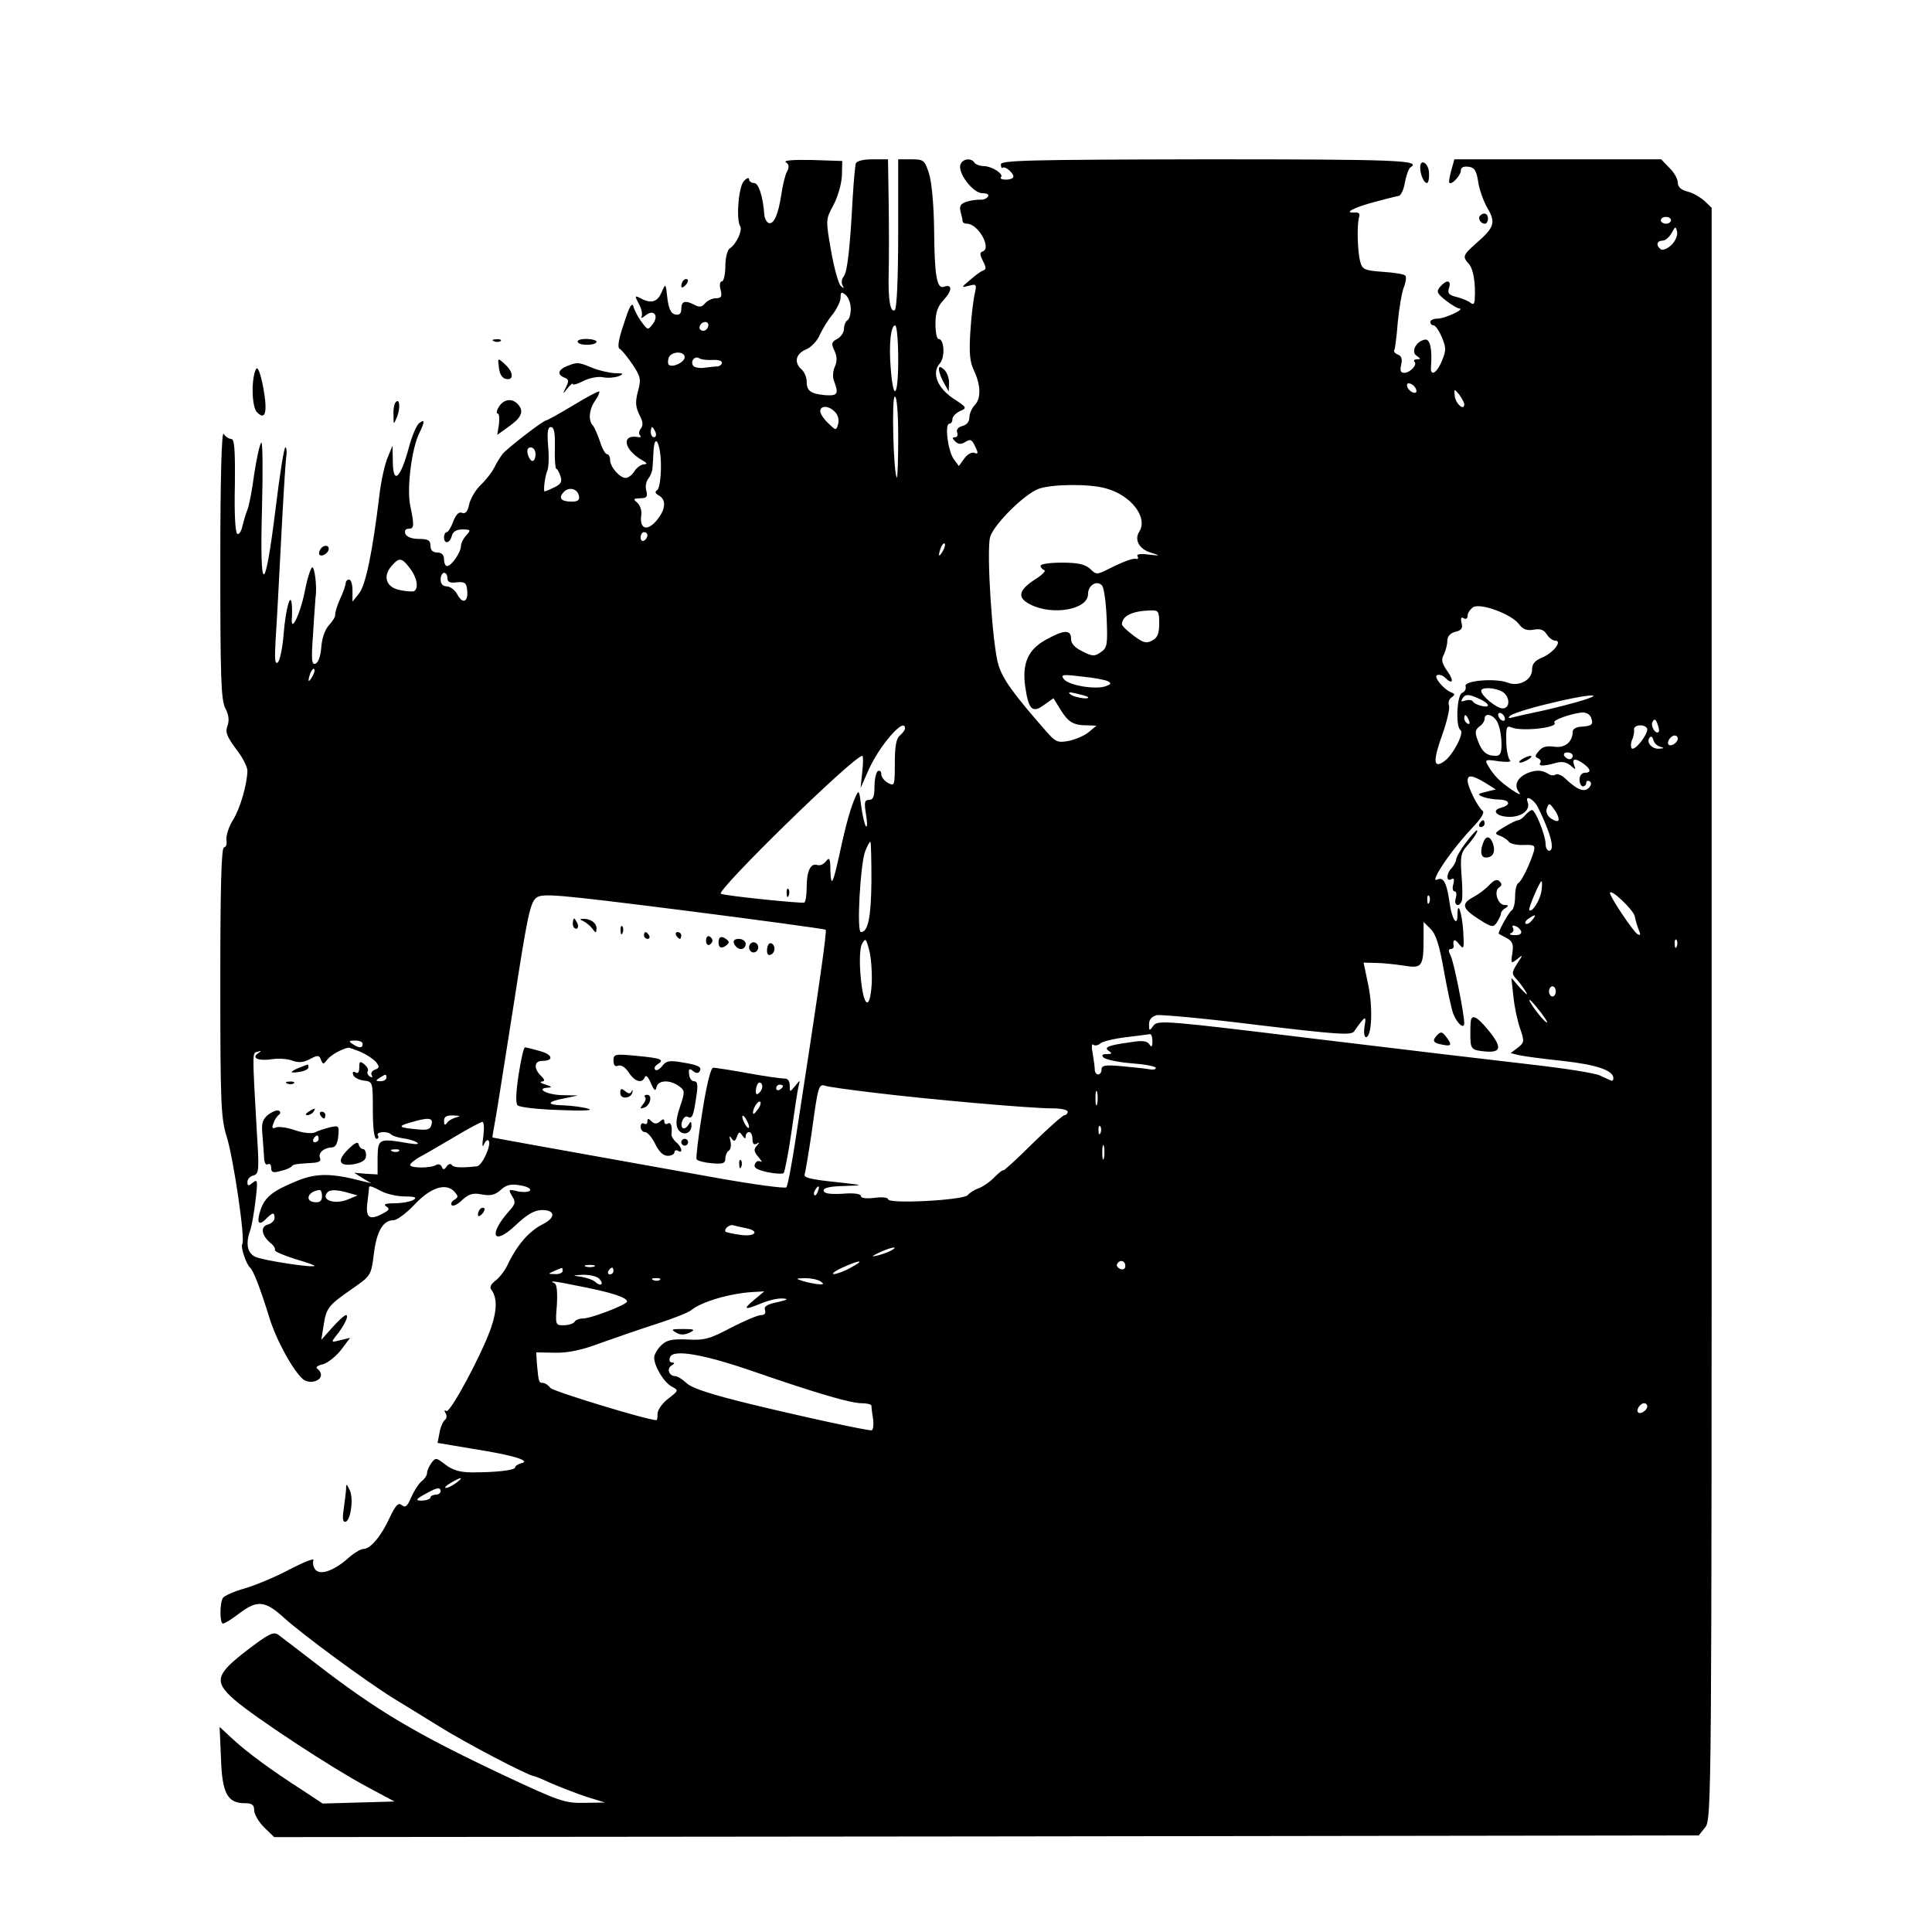 <?xml version="1.0" standalone="no"?>
<!DOCTYPE svg PUBLIC "-//W3C//DTD SVG 20010904//EN"
 "http://www.w3.org/TR/2001/REC-SVG-20010904/DTD/svg10.dtd">
<svg version="1.0" xmlns="http://www.w3.org/2000/svg"
 width="570pt" height="570pt" viewBox="0 0 570 570"
 preserveAspectRatio="xMidYMid meet">

<g transform="translate(0,570) scale(0.1,-0.1)"
fill="#000000" stroke="none">
<path d="M2319 5221 c9 -6 10 -14 3 -27 -6 -11 -13 -41 -17 -69 -9 -58 -22
-88 -37 -83 -6 2 -12 13 -13 24 -4 55 -17 94 -30 94 -8 0 -15 5 -15 11 0 6 -7
4 -15 -5 -16 -15 -24 -114 -11 -134 7 -12 -12 -53 -31 -65 -7 -4 -13 -28 -13
-52 0 -25 -5 -45 -10 -45 -6 0 -8 -11 -4 -25 5 -20 2 -25 -14 -25 -11 0 -25
-7 -32 -15 -9 -11 -17 -12 -30 -5 -28 15 -40 12 -40 -11 0 -14 -5 -19 -17 -17
-13 2 -20 16 -24 48 -5 45 -5 45 -17 18 -12 -29 -31 -35 -62 -18 -18 9 -18 8
-5 -17 8 -14 11 -31 8 -37 -4 -6 1 -5 11 3 24 20 41 1 22 -25 -15 -19 -15 -18
-33 6 -10 13 -21 34 -24 45 -4 15 -12 2 -28 -49 -16 -46 -20 -71 -13 -75 6 -3
23 -24 38 -46 24 -36 26 -44 16 -80 -8 -31 -7 -45 4 -68 11 -20 12 -32 5 -41
-6 -7 -7 -16 -3 -20 4 -4 2 -7 -3 -6 -53 11 -46 -36 10 -68 14 -8 16 -11 5
-12 -8 0 -21 -9 -28 -20 -7 -11 -18 -20 -26 -20 -18 0 -46 33 -46 53 0 9 -4
17 -9 17 -5 0 -15 17 -21 38 -7 20 -16 41 -21 47 -14 14 -11 48 7 73 9 13 14
25 12 27 -2 2 -36 -16 -77 -41 -40 -24 -76 -44 -79 -44 -9 0 -116 -83 -129
-99 -7 -9 -18 -27 -25 -41 -7 -14 -25 -37 -41 -52 -15 -15 -30 -41 -33 -57 -4
-20 -11 -28 -21 -24 -9 4 -18 -5 -26 -26 -6 -17 -15 -31 -19 -31 -4 0 -8 -7
-8 -15 0 -21 17 -19 23 4 3 12 13 19 31 19 25 0 26 -2 11 -18 -8 -9 -15 -23
-15 -31 0 -18 -28 -59 -41 -59 -5 0 -9 9 -9 20 0 13 -7 20 -20 20 -13 0 -20 7
-20 20 0 16 -7 20 -34 20 -21 0 -36 6 -40 15 -3 9 0 15 9 15 17 0 18 8 5 70
-10 51 5 168 27 212 17 35 17 43 -1 29 -8 -7 -22 -41 -31 -76 -24 -87 -45
-105 -46 -39 l-1 49 -14 -34 c-8 -18 -20 -70 -25 -115 -20 -165 -40 -261 -59
-286 l-20 -25 0 33 c0 17 -4 32 -10 32 -5 0 -10 -5 -10 -10 0 -6 -7 -27 -17
-48 -9 -20 -15 -41 -14 -46 1 -5 -7 -18 -18 -30 -12 -13 -21 -38 -23 -65 -2
-27 -9 -46 -17 -49 -12 -4 -13 11 -7 92 3 54 7 101 7 104 5 30 -3 92 -10 88
-5 -3 -15 -35 -22 -72 -13 -65 -41 -124 -38 -79 1 11 1 29 0 40 -3 42 -18 -10
-24 -84 -3 -41 -11 -79 -17 -85 -9 -8 -10 9 -7 64 3 41 10 172 16 290 6 118
13 230 15 248 3 17 2 32 -2 32 -4 0 -17 -82 -29 -182 -32 -257 -47 -257 -40 1
3 112 2 200 -2 195 -5 -5 -14 -47 -21 -93 -6 -46 -15 -93 -20 -105 -5 -11 -11
-34 -15 -49 -3 -15 -10 -25 -15 -22 -6 4 -9 64 -7 143 1 106 -1 137 -11 137
-7 0 -17 7 -22 15 -6 10 -10 -128 -10 -383 0 -333 2 -403 15 -427 10 -19 12
-36 6 -52 -7 -18 -1 -32 25 -67 19 -24 34 -53 34 -65 -1 -40 -21 -111 -43
-146 -12 -19 -20 -45 -19 -57 2 -13 -1 -23 -7 -23 -8 0 -11 -121 -11 -397 0
-362 2 -402 19 -457 20 -64 55 -302 46 -316 -6 -9 12 -61 23 -70 9 -7 30 -61
56 -145 20 -67 71 -160 101 -185 8 -6 23 -9 34 -5 21 6 24 24 7 37 -6 4 2 10
17 13 14 4 38 23 53 42 l27 36 -29 -7 c-27 -7 -27 -6 -14 11 25 30 41 63 31
63 -5 0 -23 -17 -41 -37 l-32 -36 7 44 c8 51 14 58 86 108 53 37 54 38 62 101
8 67 27 100 58 100 10 0 37 20 60 44 47 51 92 67 118 42 14 -15 14 -18 1 -26
-8 -5 -11 -12 -7 -16 4 -4 18 3 31 16 20 18 32 21 58 16 26 -5 39 -1 55 13 16
15 30 19 57 14 20 -3 33 -10 30 -15 -3 -5 -19 -6 -36 -3 -28 7 -29 6 -17 -14
11 -17 10 -23 -8 -43 -63 -70 -49 -106 17 -44 36 34 57 46 80 46 38 0 40 -22
3 -41 -43 -21 -79 -64 -107 -124 -8 -16 -24 -36 -35 -44 -12 -9 -17 -19 -12
-25 18 -24 18 -60 0 -113 -27 -78 -121 -253 -132 -246 -6 4 -7 1 -2 -7 4 -7 3
-15 -2 -19 -5 -3 -13 -20 -16 -37 l-6 -31 107 -18 c115 -18 171 -35 140 -42
-10 -3 -18 -8 -18 -12 0 -9 -58 -15 -126 -15 -38 0 -59 7 -80 23 -27 21 -29
21 -41 5 -7 -10 -13 -23 -13 -30 0 -6 -7 -18 -17 -25 -9 -8 -22 -29 -30 -47
-11 -26 -17 -31 -27 -23 -11 9 -18 1 -36 -36 -25 -55 -57 -93 -78 -93 -8 0
-30 -13 -48 -30 -42 -36 -82 -49 -95 -29 -5 8 -7 19 -4 26 2 7 -29 -6 -70 -27
-41 -22 -101 -47 -132 -56 -32 -9 -61 -22 -65 -28 -10 -15 -10 -76 0 -76 5 0
26 13 48 30 53 40 76 38 132 -13 54 -49 240 -186 322 -237 30 -18 91 -56 135
-83 76 -48 266 -147 280 -147 3 0 27 -10 53 -22 26 -11 72 -29 102 -39 l55
-17 -62 -1 c-57 -1 -74 5 -240 83 -256 121 -368 187 -547 325 -54 42 -106 81
-115 88 -14 10 -28 3 -91 -45 -94 -72 -100 -93 -38 -147 60 -52 287 -201 388
-255 l84 -45 -106 -3 -106 -3 -59 39 c-92 59 -164 112 -206 151 l-39 36 4 -91
c3 -104 19 -134 70 -134 22 0 28 -5 28 -21 0 -11 13 -34 29 -50 l30 -29 2101
2 2102 3 19 24 c19 23 19 75 19 2400 l0 2378 -22 21 c-13 11 -35 24 -50 27
-19 5 -28 14 -28 27 0 10 -11 30 -25 43 l-24 25 -305 0 -305 0 -9 -32 c-5 -18
-8 -35 -6 -37 7 -8 34 22 34 36 0 9 8 13 23 11 17 -2 23 -11 28 -43 3 -22 15
-57 27 -78 26 -44 21 -58 -33 -105 -39 -35 -41 -39 -21 -61 13 -15 20 -56 17
-105 -1 -13 -4 -16 -13 -9 -7 6 -26 13 -41 17 -22 5 -27 11 -22 26 8 24 -7 26
-26 4 -12 -14 -9 -20 16 -40 17 -13 35 -24 40 -24 20 -1 -40 -29 -62 -30 -13
0 -23 -4 -23 -10 0 -5 4 -10 10 -10 5 0 16 -16 24 -35 13 -31 13 -39 0 -70
-15 -37 -35 -47 -32 -17 4 53 -3 83 -18 80 -27 -5 -42 -37 -24 -48 12 -8 12
-10 1 -10 -8 0 -11 -3 -8 -7 10 -9 -13 -33 -30 -33 -11 0 -13 7 -9 24 4 16 1
26 -10 30 -8 3 -13 9 -10 14 2 4 7 41 10 82 4 41 12 88 18 103 6 15 8 31 4 34
-3 4 -33 9 -66 11 -55 4 -61 7 -67 31 -8 30 -10 109 -3 131 3 10 -1 14 -14 13
-34 -2 -1 15 59 31 33 9 65 17 72 18 6 1 15 19 18 40 4 21 11 40 16 44 35 21
-35 24 -599 24 -529 -1 -609 -3 -609 -15 0 -8 3 -13 5 -10 7 6 32 -15 32 -26
0 -5 -10 -9 -22 -9 -12 0 -18 3 -15 7 10 9 -25 32 -50 33 -12 0 -25 5 -28 10
-9 15 -35 12 -41 -5 -10 -24 37 -85 64 -85 14 0 21 -4 17 -10 -4 -6 -14 -10
-23 -9 -10 0 -27 -2 -40 -6 -18 -6 -22 -13 -18 -29 3 -11 6 -24 6 -28 0 -5 6
-8 13 -8 33 0 74 -73 46 -82 -9 -3 -8 -10 1 -28 10 -19 10 -25 1 -28 -7 -2
-24 -15 -39 -28 -27 -23 -27 -23 -3 -17 22 6 23 4 17 -23 -4 -16 -10 -66 -13
-111 -4 -65 -2 -90 11 -117 20 -43 21 -83 1 -102 -8 -9 -15 -25 -15 -36 0 -12
-8 -22 -21 -25 -12 -3 -18 -11 -15 -19 3 -8 0 -14 -6 -14 -9 0 -9 -3 0 -12 9
-9 17 -10 30 -2 15 10 20 7 29 -13 10 -20 9 -24 -2 -19 -8 3 -22 -5 -30 -17
l-16 -22 -16 22 c-17 26 -26 103 -12 103 5 0 9 6 9 13 0 8 10 18 22 24 22 9
21 11 -19 37 -48 32 -65 76 -40 104 16 18 13 72 -4 72 -5 0 -9 20 -9 44 0 34
6 52 25 72 25 27 25 47 0 38 -21 -8 -28 33 -29 170 -1 73 -7 138 -15 164 -13
40 -16 42 -53 42 l-38 0 0 -219 c0 -131 -4 -222 -10 -226 -13 -8 -20 29 -18
110 1 39 1 130 0 203 l-2 132 -45 0 c-28 0 -47 -5 -50 -12 -2 -7 -6 -51 -9
-98 -8 -152 -16 -224 -27 -236 -6 -7 -7 -19 -3 -26 5 -10 4 -10 -5 -2 -7 6
-20 53 -29 104 -16 92 -16 92 7 135 13 24 24 63 25 87 l1 43 -90 3 c-55 1 -85
-1 -76 -7z m2611 -171 c0 -5 -7 -10 -15 -10 -8 0 -15 5 -15 10 0 6 7 10 15 10
8 0 15 -4 15 -10z m2 -72 c-11 -11 -25 -17 -31 -14 -16 10 -14 26 4 26 8 0 20
10 27 23 11 20 12 20 16 3 2 -10 -5 -27 -16 -38z m-2422 -189 c0 -15 -4 -31
-10 -34 -5 -3 -10 -15 -10 -25 0 -11 -9 -24 -20 -30 -17 -9 -18 -14 -8 -35 8
-17 8 -32 1 -47 -6 -13 -7 -32 -2 -43 14 -37 10 -43 -25 -41 -44 4 -56 12 -56
40 0 13 -7 29 -15 36 -23 20 -18 46 13 59 15 6 34 26 41 44 8 17 25 45 38 60
12 16 23 38 23 49 0 17 2 18 15 8 8 -7 15 -25 15 -41z m-420 -47 c0 -13 -12
-22 -22 -16 -10 6 -1 24 13 24 5 0 9 -4 9 -8z m560 -103 c0 -110 -14 -127 -22
-27 -6 71 0 128 13 128 5 0 9 -45 9 -101z m-630 7 c0 -15 -37 -32 -47 -22 -3
3 -3 12 0 21 8 19 47 20 47 1z m82 -8 c15 1 28 -2 28 -8 0 -5 -6 -10 -12 -11
-7 0 -25 -2 -40 -4 -15 -2 -30 1 -33 6 -9 14 5 30 18 22 6 -4 24 -6 39 -5z
m2076 -87 c3 -8 -1 -12 -9 -9 -7 2 -15 10 -17 17 -3 8 1 12 9 9 7 -2 15 -10
17 -17z m142 -44 c0 -20 -25 1 -28 24 -2 23 -2 23 13 5 8 -11 15 -24 15 -29z
m-1670 -99 c0 -67 -2 -119 -4 -117 -10 11 -16 239 -6 239 6 0 10 -45 10 -122z
m-187 77 c9 -8 13 -24 10 -35 -6 -21 -6 -21 -29 1 -13 12 -24 28 -24 36 0 17
25 17 43 -2z m-826 -105 c-1 -33 1 -61 4 -63 4 -1 9 -11 13 -23 5 -16 0 -23
-19 -32 -14 -7 -27 -12 -28 -12 -5 0 1 46 8 62 4 10 5 42 2 73 -3 40 -1 55 8
55 10 0 13 -17 12 -60z m297 45 c3 -8 1 -15 -4 -15 -6 0 -10 7 -10 15 0 8 2
15 4 15 2 0 6 -7 10 -15z m16 -100 c0 -37 -5 -67 -11 -71 -8 -5 -6 -10 5 -16
23 -13 20 -42 -8 -75 -28 -32 -50 -23 -44 18 2 13 -4 29 -12 36 -13 11 -12 12
9 13 19 0 22 4 18 22 -4 12 -1 28 6 36 6 8 12 22 12 31 1 9 2 31 3 49 3 60 22
23 22 -43z m-370 35 c0 -11 -4 -20 -9 -20 -5 0 -11 9 -14 20 -3 13 0 20 9 20
8 0 14 -9 14 -20z m1683 -101 c74 -20 125 -86 98 -128 -15 -23 0 -51 33 -61
31 -10 31 -10 -7 -6 -22 3 -35 1 -31 -5 3 -5 2 -9 -3 -8 -10 3 -37 -7 -83 -30
-34 -17 -36 -17 -54 1 -15 13 -35 18 -83 18 -35 0 -63 -4 -63 -9 0 -5 5 -11
11 -13 6 -2 -7 -15 -28 -28 -49 -32 -53 -54 -12 -74 66 -33 169 -14 169 31 0
26 25 42 41 26 6 -6 12 -49 14 -97 3 -77 2 -87 -17 -100 -18 -13 -25 -13 -54
2 -23 11 -34 23 -34 37 0 29 -22 27 -77 -4 -51 -29 -68 -70 -58 -139 10 -66
21 -77 55 -52 l28 20 21 -34 c23 -37 38 -46 79 -46 l27 -1 -23 -19 c-13 -11
-40 -22 -59 -26 -33 -6 -39 -3 -67 29 -97 111 -126 151 -140 194 -18 57 -36
334 -25 378 10 37 103 129 144 143 40 14 150 15 198 1z m-1555 -22 c3 -12 -3
-17 -21 -17 -31 0 -40 10 -25 27 15 18 42 12 46 -10z m202 -116 c0 -6 -4 -13
-10 -16 -5 -3 -10 1 -10 9 0 9 5 16 10 16 6 0 10 -4 10 -9z m871 -48 c-12 -20
-14 -14 -5 12 4 9 9 14 11 11 3 -2 0 -13 -6 -23z m-1572 -49 c21 -27 27 -59
13 -68 -4 -2 -23 -1 -42 3 -41 8 -52 41 -24 72 22 25 29 24 53 -7z m111 -30
c0 -11 8 -15 28 -12 22 2 28 -1 30 -21 5 -35 -12 -46 -28 -16 -7 14 -22 25
-32 25 -11 0 -18 7 -18 20 0 11 5 20 10 20 6 0 10 -7 10 -16z m3161 -135 c12
-16 23 -20 43 -17 20 4 31 0 39 -13 7 -11 18 -19 25 -19 23 0 -5 -36 -38 -50
-22 -9 -30 -19 -30 -36 0 -31 -40 -51 -72 -38 -36 14 -131 6 -124 -11 2 -7 -2
-16 -10 -19 -16 -6 -20 -101 -5 -110 12 -8 -23 -75 -48 -92 -32 -23 -34 0 -6
78 14 39 23 78 20 86 -3 9 0 19 7 24 11 8 11 11 0 15 -23 9 -54 47 -42 51 7 3
17 -1 23 -7 23 -23 28 -10 7 19 -16 23 -19 34 -10 49 5 11 10 29 10 40 0 13 8
23 24 27 18 4 22 11 18 26 -3 14 -1 19 6 14 7 -4 12 -1 12 8 0 8 8 19 17 25
23 12 112 -21 134 -50z m-1061 1 c0 -29 -5 -42 -21 -50 -17 -9 -26 -7 -55 15
-19 14 -34 29 -34 33 1 25 29 39 83 41 25 1 27 -2 27 -39z m-2499 -157 c-12
-20 -14 -14 -5 12 4 9 9 14 11 11 3 -2 0 -13 -6 -23z m2348 -13 c11 -6 9 -9
-8 -15 -32 -10 -107 3 -122 21 -11 14 -5 15 52 8 35 -3 70 -10 78 -14z m1162
-30 c24 -13 26 -50 2 -50 -17 0 -63 37 -63 52 0 11 38 10 61 -2z m-1222 -16
c10 -9 -35 -3 -49 6 -11 8 -7 9 15 4 17 -4 32 -8 34 -10z m1156 -6 c14 -6 25
-15 25 -19 0 -9 -39 1 -45 12 -3 4 -13 5 -22 2 -11 -4 -14 -3 -9 5 9 15 18 15
51 0z m305 -4 c-25 -8 -76 -21 -115 -30 -38 -8 -79 -17 -90 -20 -14 -4 -17 -3
-10 4 6 6 55 22 110 35 112 28 179 34 105 11z m-230 -55 c0 -6 -4 -7 -10 -4
-5 3 -10 11 -10 16 0 6 5 7 10 4 6 -3 10 -11 10 -16z m254 4 c8 -20 3 -25 -28
-27 -14 0 -26 -7 -26 -14 0 -31 -23 -50 -55 -45 -22 3 -35 0 -45 -13 -12 -13
-12 -18 -2 -21 6 -3 10 -9 6 -14 -6 -10 10 -10 46 0 17 5 31 3 43 -7 16 -14
17 -14 11 1 -7 20 4 21 29 3 21 -16 22 -26 2 -26 -8 0 -15 -9 -15 -20 0 -11 5
-20 10 -20 6 0 10 5 10 11 0 5 4 7 10 4 6 -4 5 -11 -2 -19 -14 -15 -35 -6 -70
27 -10 10 -23 15 -28 12 -6 -4 -16 -3 -22 2 -20 12 -38 12 -64 1 -29 -14 -38
-36 -22 -56 7 -9 -3 -5 -22 8 -36 25 -53 42 -71 73 -9 16 -6 17 33 11 24 -3
39 -2 33 3 -5 4 -11 30 -11 56 -1 41 1 47 15 41 29 -13 141 -1 127 14 -7 7 47
26 81 30 12 1 24 -6 27 -15z m-360 -9 c3 -8 2 -12 -4 -9 -6 3 -10 10 -10 16 0
14 7 11 14 -7z m86 -10 c6 -14 10 -41 10 -60 0 -26 -4 -34 -17 -34 -27 0 -41
12 -53 45 -9 24 -8 31 4 41 9 6 16 16 16 23 0 22 31 11 40 -15z m474 -23 c-9
-10 -26 18 -18 30 5 9 9 8 14 -7 4 -10 6 -21 4 -23z m-2224 10 c0 -5 -7 -14
-15 -21 -11 -9 -15 -32 -15 -82 0 -66 -1 -68 -20 -58 -11 6 -20 18 -20 26 0 8
-4 12 -10 9 -5 -3 -10 -24 -10 -46 0 -29 -4 -39 -16 -39 -13 0 -15 -7 -9 -42
4 -24 4 -40 0 -36 -4 4 -10 30 -14 59 -6 48 -7 50 -17 28 -13 -28 -28 -80 -45
-159 -21 -97 -27 -111 -29 -60 0 38 -3 42 -13 29 -7 -9 -18 -14 -26 -11 -19 6
-31 -17 -31 -65 0 -23 -3 -44 -7 -46 -7 -3 -227 19 -246 26 -18 6 392 407 417
407 3 0 3 -21 0 -47 l-5 -48 23 52 c32 73 108 160 108 124z m2190 -3 c-1 -19
-37 -64 -46 -56 -3 4 -3 15 1 25 5 10 7 24 6 31 -1 6 7 12 19 12 11 0 20 -6
20 -12z m38 -51 c13 -4 12 -5 -4 -6 -22 -1 -39 21 -26 34 4 4 8 0 10 -8 2 -9
11 -18 20 -20z m52 24 c0 -12 -20 -25 -27 -18 -7 7 6 27 18 27 5 0 9 -4 9 -9z
m-310 -51 c0 -5 -4 -10 -9 -10 -6 0 -13 5 -16 10 -3 6 1 10 9 10 9 0 16 -4 16
-10z m-259 -79 l32 -20 -28 -7 c-26 -6 -27 -8 -10 -15 11 -4 32 -8 48 -8 32
-1 36 -16 6 -24 -31 -8 -13 -27 25 -27 37 0 62 21 53 44 -9 23 19 8 31 -17 37
-75 51 -127 32 -127 -5 0 -10 9 -10 20 0 25 -30 100 -40 100 -4 0 -13 -7 -20
-15 -7 -8 -16 -15 -21 -15 -5 0 -23 -9 -41 -20 -29 -17 -30 -20 -12 -26 10 -4
22 -12 26 -18 4 -5 23 -10 43 -9 32 1 35 -1 30 -20 -11 -36 -35 -86 -45 -92
-6 -3 -10 -21 -10 -40 0 -19 -4 -36 -9 -40 -10 -6 -43 -67 -39 -70 2 -1 12 -7
24 -13 16 -9 20 -18 16 -44 -5 -31 -4 -32 14 -18 18 15 18 14 0 -13 -17 -28
-17 -30 2 -50 10 -12 22 -29 26 -37 4 -8 -4 -1 -19 15 l-26 30 6 -55 c3 -30
12 -73 20 -95 13 -38 12 -41 -7 -56 l-21 -16 24 -6 c13 -3 71 -11 129 -17 100
-11 150 -28 150 -51 0 -6 -3 -9 -7 -7 -5 2 -19 9 -33 15 -14 7 -104 21 -200
32 -96 11 -384 45 -639 76 -443 54 -465 56 -478 39 -12 -17 -13 -16 -13 4 0
14 8 23 23 27 12 2 146 -10 297 -29 236 -28 276 -31 285 -19 33 47 37 49 31
16 -3 -18 -1 -33 4 -33 17 0 21 85 7 153 l-14 67 36 -1 c20 0 57 -4 83 -8 54
-9 58 -3 58 82 l0 47 21 -21 c16 -16 26 -49 39 -123 10 -55 22 -113 28 -128
12 -29 32 -46 32 -26 -1 32 -31 181 -40 198 -7 14 -7 20 0 20 5 0 9 3 9 8 -4
21 3 24 16 6 14 -17 15 -14 12 39 -4 56 -17 93 -17 47 0 -37 -17 -11 -23 35
-8 57 -17 77 -34 71 -11 -5 -11 -2 -2 17 20 36 60 89 103 135 26 27 37 45 30
50 -13 9 -44 70 -44 89 0 18 14 16 51 -6z m217 -111 c-2 -5 -11 -2 -22 5 -12
9 -16 20 -12 31 6 16 8 15 22 -5 9 -12 14 -26 12 -31z m-2027 -180 c-1 -106
-10 -150 -31 -150 -13 0 -2 196 12 237 7 18 14 31 16 29 2 -3 3 -55 3 -116z
m1977 -27 c-3 -27 -28 -67 -36 -58 -4 4 30 84 36 85 2 0 2 -12 0 -27z m-2112
-116 c4 -4 -17 -154 -87 -607 -12 -80 -25 -149 -29 -153 -4 -4 -94 8 -201 27
-469 84 -664 119 -666 120 -1 0 3 23 8 50 5 26 29 181 55 345 39 253 48 298
66 312 18 14 54 11 435 -37 228 -29 417 -55 419 -57z m2387 40 c2 -12 8 -31
12 -41 6 -14 5 -17 -4 -12 -13 8 -81 110 -81 121 0 16 68 -48 73 -68z m-606
41 c-3 -8 -6 -5 -6 6 -1 11 2 17 5 13 3 -3 4 -12 1 -19z m303 -53 c-7 -9 -15
-13 -19 -10 -3 3 1 10 9 15 21 14 24 12 10 -5z m-32 -33 c2 -7 -6 -12 -20 -11
-12 0 -17 3 -10 6 6 2 9 9 6 15 -4 6 -1 9 6 6 8 -2 16 -10 18 -16z m-1916
-152 c-5 -86 -25 -73 -33 21 -4 45 -2 82 4 94 10 18 12 17 21 -17 6 -20 9 -64
8 -98z m2375 108 c-3 -8 -6 -5 -6 6 -1 11 2 17 5 13 3 -3 4 -12 1 -19z m-357
-133 c0 -8 -4 -15 -10 -15 -5 0 -10 7 -10 15 0 8 5 15 10 15 6 0 10 -7 10 -15z
m-44 -62 c15 -20 23 -33 16 -29 -13 8 -56 66 -49 66 3 0 17 -17 33 -37z
m-1146 -85 c0 -17 -3 -19 -9 -9 -7 10 -21 12 -56 6 -66 -9 -80 -15 -63 -26 10
-7 8 -9 -6 -9 -14 0 -17 -3 -10 -10 6 -6 43 -14 82 -17 40 -3 72 -9 72 -14 0
-4 -8 -6 -17 -4 -10 2 -46 6 -80 9 -52 5 -63 3 -63 -9 0 -8 -4 -15 -10 -15 -5
0 -10 6 -10 14 0 7 -3 29 -6 47 -4 19 -3 31 1 27 5 -4 14 -3 22 4 8 6 42 14
76 18 34 4 65 8 70 9 4 0 7 -9 7 -21z m-2330 -8 c0 -13 -11 -13 -30 0 -12 8
-11 10 8 10 12 0 22 -4 22 -10z m-7 -23 c18 -8 38 -21 46 -30 11 -14 11 -18
-3 -23 -9 -3 -13 -11 -9 -17 3 -6 1 -7 -6 -3 -6 4 -9 11 -6 16 3 4 -2 13 -10
20 -13 10 -15 9 -15 -9 0 -14 -4 -20 -11 -15 -7 4 -10 1 -7 -7 2 -8 17 -15 31
-17 27 -3 27 -4 27 -88 0 -52 4 -84 11 -84 5 0 7 5 4 10 -7 11 28 14 39 3 4
-4 19 -9 33 -11 15 -2 34 -7 42 -12 10 -6 1 -7 -24 -3 -87 15 -90 14 -91 -42
l0 -50 -35 2 -34 3 25 -16 25 -15 -25 6 c-91 24 -136 24 -191 2 -74 -30 -97
-48 -110 -86 -13 -38 -6 -50 16 -27 20 20 25 20 25 2 0 -7 -9 -16 -20 -19 -23
-6 -18 -33 9 -55 9 -7 14 -16 12 -20 -2 -4 24 -15 58 -26 34 -10 61 -19 59
-21 -7 -6 -155 17 -175 27 -24 12 -29 40 -14 80 4 13 11 52 15 87 7 58 6 63
-8 52 -13 -11 -16 -11 -16 2 0 8 8 17 18 19 16 5 17 15 10 124 -14 247 -14
237 2 241 12 4 12 3 1 -5 -20 -14 2 -23 42 -17 18 3 45 1 59 -4 18 -7 33 -6
52 4 24 13 28 12 33 -2 6 -14 7 -14 18 0 9 13 42 32 63 36 1 1 17 -5 35 -12z
m77 -77 c0 -5 -8 -10 -17 -10 -15 0 -16 2 -3 10 19 12 20 12 20 0z m1440 -44
c154 -19 458 -46 523 -46 26 0 47 -4 47 -10 0 -5 -4 -10 -9 -10 -5 0 -48 -38
-95 -84 -47 -47 -86 -82 -86 -79 0 3 -12 -6 -26 -20 -14 -15 -36 -29 -47 -33
-12 -4 -26 -13 -32 -20 -12 -15 -235 -27 -235 -12 0 5 -18 7 -40 4 -24 -3 -40
-1 -40 5 0 7 -21 10 -55 7 -39 -2 -55 1 -55 10 0 8 20 12 63 13 59 2 58 2 -31
12 -69 7 -92 13 -88 22 2 7 12 64 21 126 19 138 20 142 42 135 10 -3 74 -12
143 -20z m657 -33 c-3 -10 -5 -2 -5 17 0 19 2 27 5 18 2 -10 2 -26 0 -35z
m-1892 -40 c-11 -3 -23 -10 -27 -17 -5 -7 -8 -5 -8 7 0 12 7 17 28 16 21 -1
22 -2 7 -6z m-72 -21 c-3 -14 -12 -17 -41 -14 -57 5 -60 9 -22 20 54 16 69 15
63 -6z m153 -34 c-4 -27 -3 -36 2 -24 5 11 11 15 14 10 8 -13 -20 -74 -35 -75
-46 -5 -69 -4 -74 4 -3 5 -10 3 -15 -4 -7 -11 -11 -11 -15 -1 -2 6 -10 9 -16
5 -16 -10 -77 -10 -77 0 0 4 14 16 31 25 17 9 63 36 102 59 40 24 76 43 80 43
5 0 6 -19 3 -42z m1821 10 c-3 -8 -6 -5 -6 6 -1 11 2 17 5 13 3 -3 4 -12 1
-19z m10 -75 c-3 -10 -5 -2 -5 17 0 19 2 27 5 18 2 -10 2 -26 0 -35z m-2080
21 c-3 -3 -12 -4 -19 -1 -8 3 -5 6 6 6 11 1 17 -2 13 -5z m-51 -119 c16 -8 47
-15 69 -15 30 0 36 -3 25 -10 -8 -5 -33 -10 -55 -10 -27 0 -35 -3 -26 -9 11
-7 10 -11 -7 -20 -42 -23 -54 -15 -48 32 3 23 5 43 5 45 1 4 9 2 37 -13z
m1287 0 c-3 -9 -8 -14 -10 -11 -3 3 -2 9 2 15 9 16 15 13 8 -4z m-1463 -14 c0
-14 -6 -19 -20 -18 -33 2 -22 33 13 36 4 1 7 -8 7 -18z m80 9 l25 -7 -29 -12
c-40 -16 -82 -1 -59 22 8 8 30 7 63 -3z m1173 -104 c41 -9 23 -26 -21 -19 -20
3 -39 7 -41 9 -7 6 11 23 22 19 7 -2 25 -6 40 -9z m427 -65 c-8 -5 -26 -11
-40 -15 -21 -5 -20 -3 5 9 32 15 60 20 35 6z m-120 -51 c-19 -11 -42 -19 -50
-19 -8 0 3 9 25 19 53 24 70 24 25 0z m810 5 c0 -9 -6 -12 -15 -9 -8 4 -12 10
-9 15 8 14 24 10 24 -6z m-1567 -2 c-7 -2 -19 -2 -25 0 -7 3 -2 5 12 5 14 0
19 -2 13 -5z m-93 -13 c0 -5 -10 -10 -22 -9 -22 0 -22 1 -3 9 11 5 21 9 23 9
1 1 2 -3 2 -9z m150 0 c0 -5 -5 -10 -11 -10 -5 0 -7 5 -4 10 3 6 8 10 11 10 2
0 4 -4 4 -10z m-40 -25 c13 -16 0 -21 -15 -6 -6 5 -23 11 -40 14 -28 4 -28 4
6 6 22 0 42 -5 49 -14z m177 -1 c-3 -3 -12 -4 -19 -1 -8 3 -5 6 6 6 11 1 17
-2 13 -5z m473 -4 c12 -8 11 -10 -5 -9 -11 1 -31 5 -45 9 -24 8 -24 8 5 9 17
0 37 -4 45 -9z m-704 -16 c87 -17 134 -32 134 -44 0 -9 -106 -50 -130 -50 -10
0 -22 -4 -25 -10 -3 -5 -18 -10 -32 -10 -24 0 -25 1 -20 60 2 38 0 61 -7 64
-21 9 3 6 80 -10z m509 -39 c-35 -29 -29 -31 22 -10 19 8 47 15 62 14 19 -1
15 -4 -16 -11 -30 -6 -40 -13 -36 -23 3 -10 -1 -15 -12 -15 -9 0 -49 -17 -88
-37 -62 -33 -79 -38 -129 -35 -47 2 -62 -2 -78 -18 -11 -11 -20 -27 -20 -35 0
-26 29 -74 52 -86 21 -11 20 -12 -11 -36 -17 -13 -31 -33 -31 -44 0 -10 -1
-19 -3 -19 -27 0 -305 85 -313 95 -6 8 -16 15 -23 15 -11 0 -12 2 -17 57 l-2
33 54 -1 c38 -1 79 7 137 29 45 16 120 42 167 57 47 15 92 33 100 40 29 24
113 49 180 53 l35 2 -30 -25z m0 -212 c185 -64 285 -93 317 -93 15 0 28 -3 29
-7 0 -5 2 -23 5 -40 2 -18 0 -33 -5 -33 -17 0 -198 39 -359 78 -114 28 -170
46 -186 61 -12 11 -27 21 -34 21 -18 0 -26 22 -11 31 10 6 10 9 2 9 -7 0 -10
7 -6 16 9 24 98 9 248 -43z m2635 -102 c0 -12 -20 -25 -27 -18 -7 7 6 27 18
27 5 0 9 -4 9 -9z m-3514 -226 c-11 -8 -25 -15 -30 -15 -6 1 0 7 14 15 32 19
40 18 16 0z m-46 -25 c0 -5 -7 -10 -15 -10 -8 0 -15 -4 -15 -8 0 -4 -9 -8 -20
-9 -27 -2 -25 4 8 21 32 18 42 19 42 6z"/>
<path d="M4490 3460 c-8 -5 -10 -10 -5 -10 6 0 17 5 25 10 8 5 11 10 5 10 -5
0 -17 -5 -25 -10z"/>
<path d="M2321 3064 c0 -11 3 -14 6 -6 3 7 2 16 -1 19 -3 4 -6 -2 -5 -13z"/>
<path d="M4365 3270 c-3 -5 -1 -10 4 -10 6 0 11 5 11 10 0 6 -2 10 -4 10 -3 0
-8 -4 -11 -10z"/>
<path d="M4325 3214 c-15 -19 -28 -42 -29 -50 -1 -8 -8 -20 -14 -26 -15 -15
-16 -41 0 -32 8 5 9 0 6 -14 -4 -12 -2 -22 4 -22 5 0 6 -9 3 -20 -7 -21 10
-29 18 -7 2 6 2 40 -1 75 -4 53 -2 66 15 85 22 25 36 47 30 47 -3 0 -17 -16
-32 -36z"/>
<path d="M4376 3214 c-10 -26 -7 -44 8 -44 20 0 29 16 21 40 -8 24 -21 26 -29
4z"/>
<path d="M4394 3089 c-10 -11 -31 -27 -46 -35 -38 -20 -35 -34 15 -66 38 -24
42 -25 53 -10 6 10 12 21 12 26 0 5 6 13 14 17 10 7 9 9 -3 9 -20 0 -33 41
-16 52 8 5 9 10 1 18 -7 7 -16 4 -30 -11z"/>
<path d="M4339 2685 c-1 -8 -1 -24 -1 -35 0 -45 2 -48 42 -52 50 -5 53 12 9
65 -32 39 -48 46 -50 22z"/>
<path d="M4242 2648 c-18 -18 -15 -25 13 -30 28 -6 30 -1 11 24 -10 13 -15 15
-24 6z"/>
<path d="M1690 2975 c0 -8 4 -15 10 -15 5 0 7 7 4 15 -4 8 -8 15 -10 15 -2 0
-4 -7 -4 -15z"/>
<path d="M1720 2983 c8 -4 20 -13 27 -22 11 -15 12 -15 13 0 0 17 -20 30 -43
28 -7 0 -5 -3 3 -6z"/>
<path d="M1831 2954 c0 -11 3 -14 6 -6 3 7 2 16 -1 19 -3 4 -6 -2 -5 -13z"/>
<path d="M1900 2940 c0 -5 5 -10 11 -10 5 0 7 5 4 10 -3 6 -8 10 -11 10 -2 0
-4 -4 -4 -10z"/>
<path d="M1995 2940 c3 -5 8 -10 11 -10 2 0 4 5 4 10 0 6 -5 10 -11 10 -5 0
-7 -4 -4 -10z"/>
<path d="M2083 2925 c0 -9 4 -14 9 -13 5 2 10 8 10 13 0 5 -5 11 -10 13 -5 1
-9 -4 -9 -13z"/>
<path d="M2120 2920 c0 -13 5 -18 15 -14 8 4 15 10 15 14 0 4 -7 10 -15 14
-10 4 -15 -1 -15 -14z"/>
<path d="M2166 2915 c4 -8 12 -15 20 -15 8 0 14 7 14 15 0 8 -9 15 -20 15 -13
0 -18 -5 -14 -15z"/>
<path d="M2210 2905 c0 -8 6 -15 13 -15 8 0 14 7 14 15 0 8 -6 15 -14 15 -7 0
-13 -7 -13 -15z"/>
<path d="M2263 2899 c-1 -12 3 -19 10 -16 15 5 16 29 2 34 -6 2 -11 -6 -12
-18z"/>
<path d="M1530 2529 c-8 -53 -9 -84 -3 -90 6 -6 61 -12 124 -14 72 -3 103 -1
84 4 -16 5 -50 9 -74 10 -51 1 -48 11 6 21 l38 8 -47 1 c-44 1 -80 20 -41 22
13 1 11 3 -7 9 -14 4 -19 8 -12 9 10 1 10 5 -2 17 -22 21 -20 44 3 44 36 0 32
19 -6 29 -21 6 -41 11 -44 11 -4 0 -12 -36 -19 -81z"/>
<path d="M1810 2571 c0 -14 5 -19 14 -15 9 3 21 -5 31 -20 18 -28 40 -34 48
-13 3 6 10 -1 17 -18 10 -23 14 -26 17 -12 5 21 40 22 67 2 17 -13 17 -16 2
-61 -11 -33 -13 -52 -6 -65 12 -21 40 -15 40 10 0 14 -2 14 -10 1 -5 -8 -12
-11 -16 -8 -10 10 4 40 15 33 13 -7 17 2 25 58 6 36 4 47 -6 47 -8 0 -14 9
-15 21 -2 16 1 18 12 9 8 -7 15 -7 19 -1 8 13 -3 19 -54 27 -35 6 -45 4 -56
-11 -8 -10 -17 -15 -21 -11 -4 4 -1 11 7 16 22 14 11 18 -63 25 -63 6 -67 5
-67 -14z"/>
<path d="M2072 2419 c-12 -73 -19 -135 -17 -139 3 -5 23 -10 45 -12 33 -3 40
0 40 14 0 9 5 20 10 23 6 4 8 16 5 28 -4 15 -3 18 3 9 7 -11 11 -10 16 4 6 16
8 16 16 4 7 -10 10 -11 10 -2 0 6 5 12 10 12 6 0 10 -9 10 -21 0 -13 4 -18 13
-13 9 5 9 4 0 -6 -10 -11 -9 -18 5 -34 9 -11 12 -16 6 -13 -7 4 -14 0 -17 -8
-4 -10 6 -16 36 -23 23 -5 45 -6 49 -3 3 3 14 58 23 121 9 63 18 124 21 135 5
20 5 20 -10 1 -16 -19 -16 -19 -16 1 0 14 -6 22 -17 21 -10 0 -58 7 -108 16
-49 9 -95 16 -101 16 -7 0 -20 -53 -32 -131z m169 58 c-8 -8 -11 -7 -11 4 0 9
3 19 7 23 4 4 9 2 11 -4 3 -7 -1 -17 -7 -23z m69 19 c0 -3 -4 -8 -10 -11 -5
-3 -10 -1 -10 4 0 6 5 11 10 11 6 0 10 -2 10 -4z m-72 -66 c-7 -10 -14 -18
-15 -16 -6 6 9 36 18 36 5 0 4 -9 -3 -20z m-28 -55 c0 -5 -5 -3 -10 5 -5 8
-10 20 -10 25 0 6 5 3 10 -5 5 -8 10 -19 10 -25z"/>
<path d="M1830 2475 c0 -19 32 -17 36 3 1 7 0 8 -3 2 -3 -8 -9 -7 -19 1 -11 9
-14 8 -14 -6z"/>
<path d="M1903 2463 c4 -3 1 -13 -6 -21 -10 -13 -9 -14 3 -10 19 6 26 38 9 38
-7 0 -9 -3 -6 -7z"/>
<path d="M1910 2391 c0 -7 -4 -9 -10 -6 -5 3 -10 -1 -10 -9 0 -9 6 -16 13 -16
7 0 21 -16 30 -35 11 -23 24 -35 37 -35 11 0 20 5 20 11 0 5 5 7 10 4 16 -10
12 11 -5 25 -8 7 -15 18 -14 24 3 24 -2 37 -11 31 -5 -3 -10 -1 -10 6 0 8 -4
9 -13 0 -10 -8 -17 -7 -25 1 -9 9 -12 9 -12 -1z"/>
<path d="M2010 2330 c0 -5 5 -10 10 -10 6 0 10 5 10 10 0 6 -4 10 -10 10 -5 0
-10 -4 -10 -10z"/>
<path d="M2181 2264 c0 -11 3 -14 6 -6 3 7 2 16 -1 19 -3 4 -6 -2 -5 -13z"/>
<path d="M883 2550 c-30 -12 -29 -18 2 -12 14 2 25 8 25 13 0 5 -1 9 -2 8 -2
0 -13 -4 -25 -9z"/>
<path d="M848 2503 c7 -3 16 -2 19 1 4 3 -2 6 -13 5 -11 0 -14 -3 -6 -6z"/>
<path d="M792 2412 c-17 -14 -21 -25 -18 -57 2 -22 4 -53 5 -68 0 -16 5 -26
11 -22 6 3 10 -1 10 -10 0 -14 6 -16 27 -10 15 3 30 10 33 13 5 7 10 8 60 11
21 1 28 5 24 15 -6 15 12 30 36 31 10 0 16 12 18 33 3 31 2 32 -25 26 -15 -4
-35 -10 -44 -15 -9 -4 -33 -2 -57 6 -23 8 -48 12 -57 9 -12 -5 -14 -2 -8 12 3
11 11 22 16 25 5 4 5 9 0 12 -5 3 -18 -2 -31 -11z m148 -72 c0 -5 -5 -10 -11
-10 -5 0 -7 5 -4 10 3 6 8 10 11 10 2 0 4 -4 4 -10z"/>
<path d="M910 2420 c-9 -6 -10 -10 -3 -10 6 0 15 5 18 10 8 12 4 12 -15 0z"/>
<path d="M945 2410 c3 -5 8 -10 11 -10 2 0 4 5 4 10 0 6 -5 10 -11 10 -5 0 -7
-4 -4 -10z"/>
<path d="M1026 2308 c-34 -34 -25 -51 22 -42 22 5 32 12 32 25 0 11 -4 19 -9
19 -5 0 -11 6 -13 14 -2 9 -12 4 -32 -16z"/>
<path d="M1994 1769 c12 -8 25 -8 40 -1 18 9 16 11 -19 11 -33 0 -37 -1 -21
-10z"/>
<path d="M4190 5206 c0 -21 11 -46 20 -46 4 0 7 13 6 30 -1 29 -26 44 -26 16z"/>
<path d="M4367 5064 c-8 -8 1 -24 14 -24 5 0 9 7 9 15 0 15 -12 20 -23 9z"/>
<path d="M2017 4873 c-4 -3 -7 -11 -7 -17 0 -6 5 -5 12 2 6 6 9 14 7 17 -3 3
-9 2 -12 -2z"/>
<path d="M1458 4693 c7 -3 16 -2 19 1 4 3 -2 6 -13 5 -11 0 -14 -3 -6 -6z"/>
<path d="M1705 4690 c7 -11 55 -9 55 2 0 4 -14 8 -31 8 -17 0 -28 -4 -24 -10z"/>
<path d="M1472 4615 c2 -19 10 -31 21 -33 24 -5 22 21 -4 44 -21 19 -21 19
-17 -11z"/>
<path d="M1673 4620 c-27 -11 -30 -25 -8 -34 13 -5 14 -10 5 -28 -11 -22 -10
-22 4 -4 9 11 16 17 16 13 0 -4 14 0 31 9 18 9 44 14 58 11 14 -3 35 -1 46 3
17 7 15 9 -11 9 -17 1 -48 8 -67 16 -41 17 -44 17 -74 5z"/>
<path d="M756 4612 c-15 -25 -14 -112 2 -128 25 -26 32 -1 19 71 -8 42 -16 64
-21 57z"/>
<path d="M2770 4609 c1 -8 7 -25 15 -39 l14 -25 1 26 c0 15 -7 32 -15 39 -12
10 -15 10 -15 -1z"/>
<path d="M1168 4514 c-5 -4 -8 -21 -7 -38 0 -30 0 -30 10 -7 11 27 8 57 -3 45z"/>
<path d="M1472 4500 c-7 -11 -8 -20 -4 -20 5 0 6 -14 4 -32 l-5 -31 32 23 c39
27 47 45 31 65 -17 21 -43 19 -58 -5z"/>
<path d="M945 4079 c-4 -6 -5 -13 -2 -16 7 -7 27 6 27 18 0 12 -17 12 -25 -2z"/>
<path d="M1417 2133 c-4 -3 -7 -11 -7 -17 0 -6 5 -5 12 2 6 6 9 14 7 17 -3 3
-9 2 -12 -2z"/>
<path d="M1021 1305 c-1 -11 -4 -37 -7 -57 -4 -25 -3 -38 4 -38 16 0 26 68 14
93 -10 21 -11 21 -11 2z"/>
</g>
</svg>
